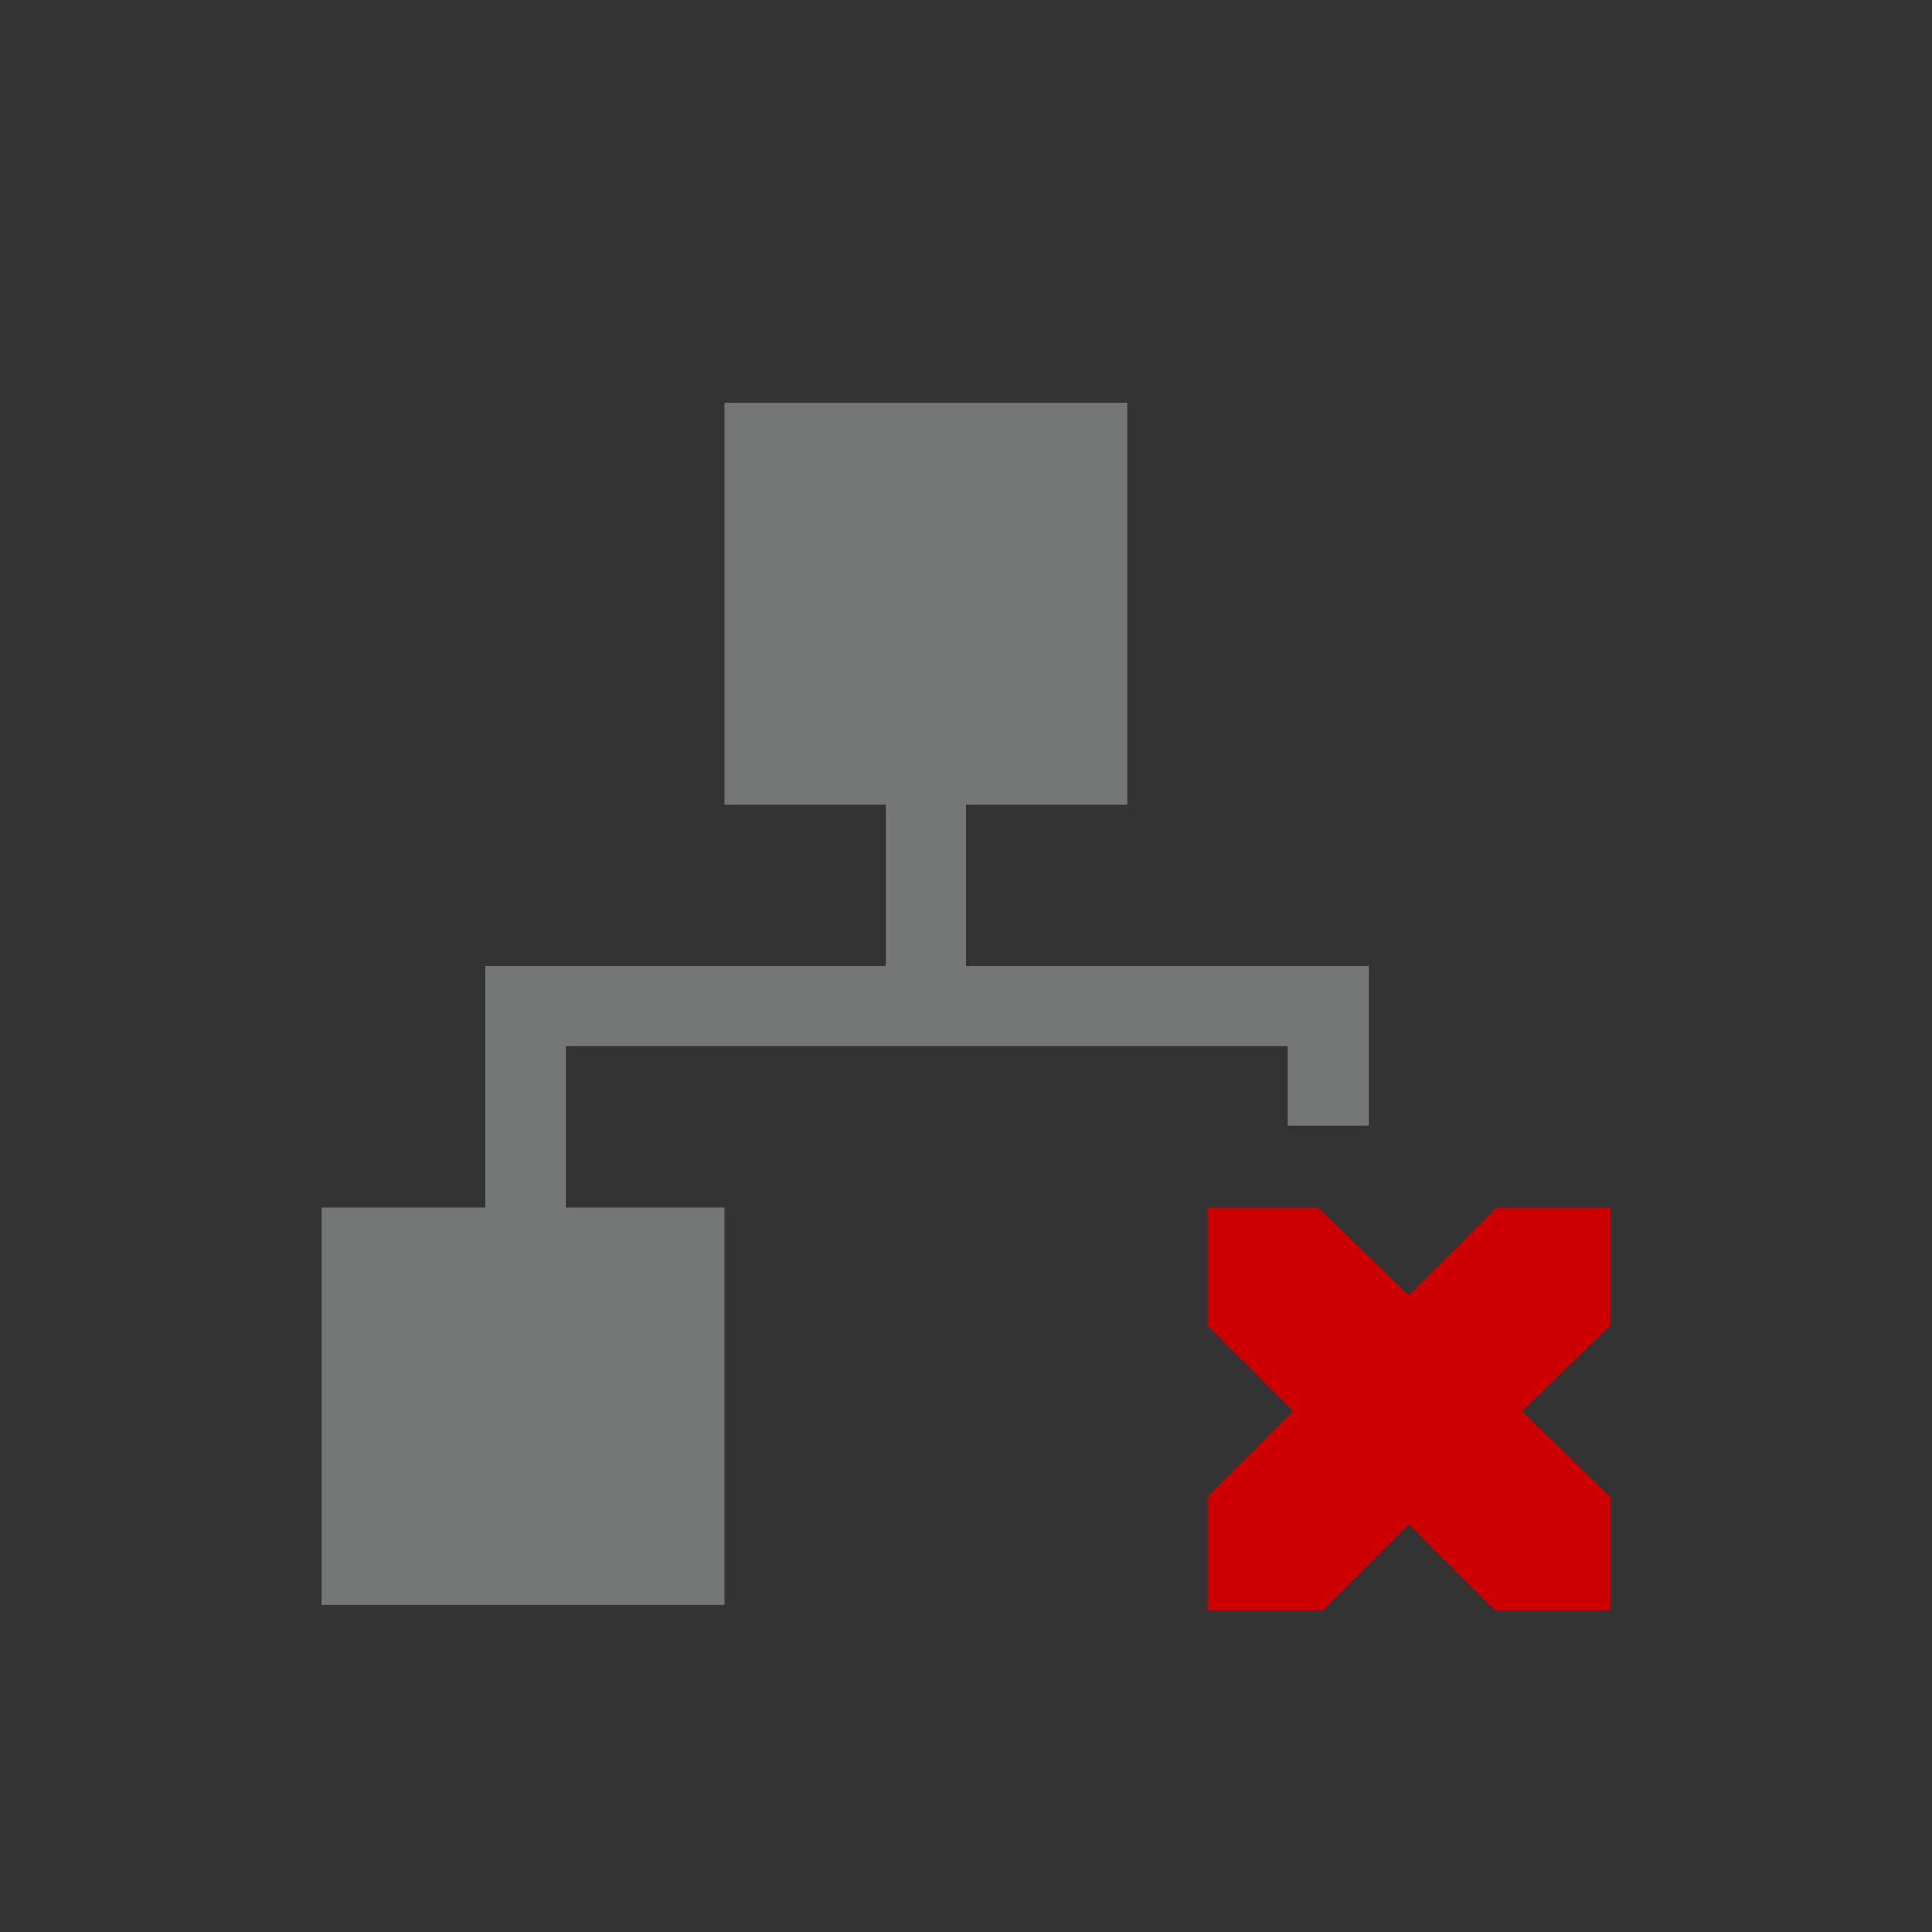 <?xml version="1.0" encoding="UTF-8" standalone="no"?>
<svg
   xmlns:osb="http://www.openswatchbook.org/uri/2009/osb"
   xmlns:dc="http://purl.org/dc/elements/1.1/"
   xmlns:cc="http://creativecommons.org/ns#"
   xmlns:rdf="http://www.w3.org/1999/02/22-rdf-syntax-ns#"
   xmlns:svg="http://www.w3.org/2000/svg"
   xmlns="http://www.w3.org/2000/svg"
   width="16"
   version="1.1"
	 viewBox="-4 -4 24 24"

   id="svg7384"
   height="16">
  <rect x="-4" y="-4" width="24" height="24" fill="#333333" stroke="none"/>
  <title
     id="title9167">Gnome Symbolic Icon Theme</title>
  <defs
     id="defs7386">
    <linearGradient
       osb:paint="solid"
       id="linearGradient19282"
       gradientTransform="matrix(-2.737,0.282,-0.189,-1,239.54,-879.456)">
      <stop
         style="stop-color:#666666;stop-opacity:1;"
         offset="0"
         id="stop19284" />
    </linearGradient>
  </defs>
  <g
     transform="translate(-241,-177)"
     style="display:inline"
     id="layer9">
    <path
       style="color:#f1f2f2;clip-rule:nonzero;display:inline;overflow:visible;visibility:visible;opacity:0.35;isolation:auto;mix-blend-mode:normal;color-interpolation:sRGB;color-interpolation-filters:linearRGB;solid-color:#000000;solid-opacity:1;fill:#f1f2f2;fill-opacity:1;fill-rule:nonzero;stroke:none;stroke-width:0;stroke-linecap:butt;stroke-linejoin:miter;stroke-miterlimit:4;stroke-dasharray:none;stroke-dashoffset:0;stroke-opacity:1;marker:none;color-rendering:auto;image-rendering:auto;shape-rendering:auto;text-rendering:auto;enable-background:accumulate"
       id="rect8421-6"
       d="m 246,178 v 5 h 2 v 2 h -4.969 v 3 h -2.031 v 4.938 h 5 V 188 h -1.969 v -2 h 8.969 v 0.984 h 1 V 185 h -5 v -2 h 2 v -5 z" />
    <path
       style="color:#f1f2f2;display:inline;overflow:visible;visibility:visible;fill:#cc0000;fill-opacity:1;stroke:none;stroke-width:2;marker:none"
       id="path3761-2-3-5-4-8-9-8-0-1-7-8-7"
       d="m 252,188 h 1.375 l 1.125,1.094 L 255.594,188 h 1.406 v 1.469 l -1.094,1.062 1.094,1.062 V 193 h -1.438 l -1.062,-1.062 -1.062,1.062 h -1.438 v -1.406 l 1.062,-1.062 -1.062,-1.062 z" />
  </g>
  <g
     transform="translate(-241,-177)"
     style="display:inline"
     id="layer10" />
  <g
     transform="translate(-241,-177)"
     id="layer11" />
  <g
     transform="translate(-241,-177)"
     style="display:inline"
     id="layer13" />
  <g
     transform="translate(-241,-177)"
     id="layer14" />
  <g
     transform="translate(-241,-177)"
     style="display:inline"
     id="layer15" />
  <g
     transform="translate(-241,-177)"
     style="display:inline"
     id="g71291" />
  <g
     transform="translate(-241,-177)"
     style="display:inline"
     id="g4953" />
  <g
     transform="translate(-241,-177)"
     style="display:inline"
     id="layer12" />
</svg>
